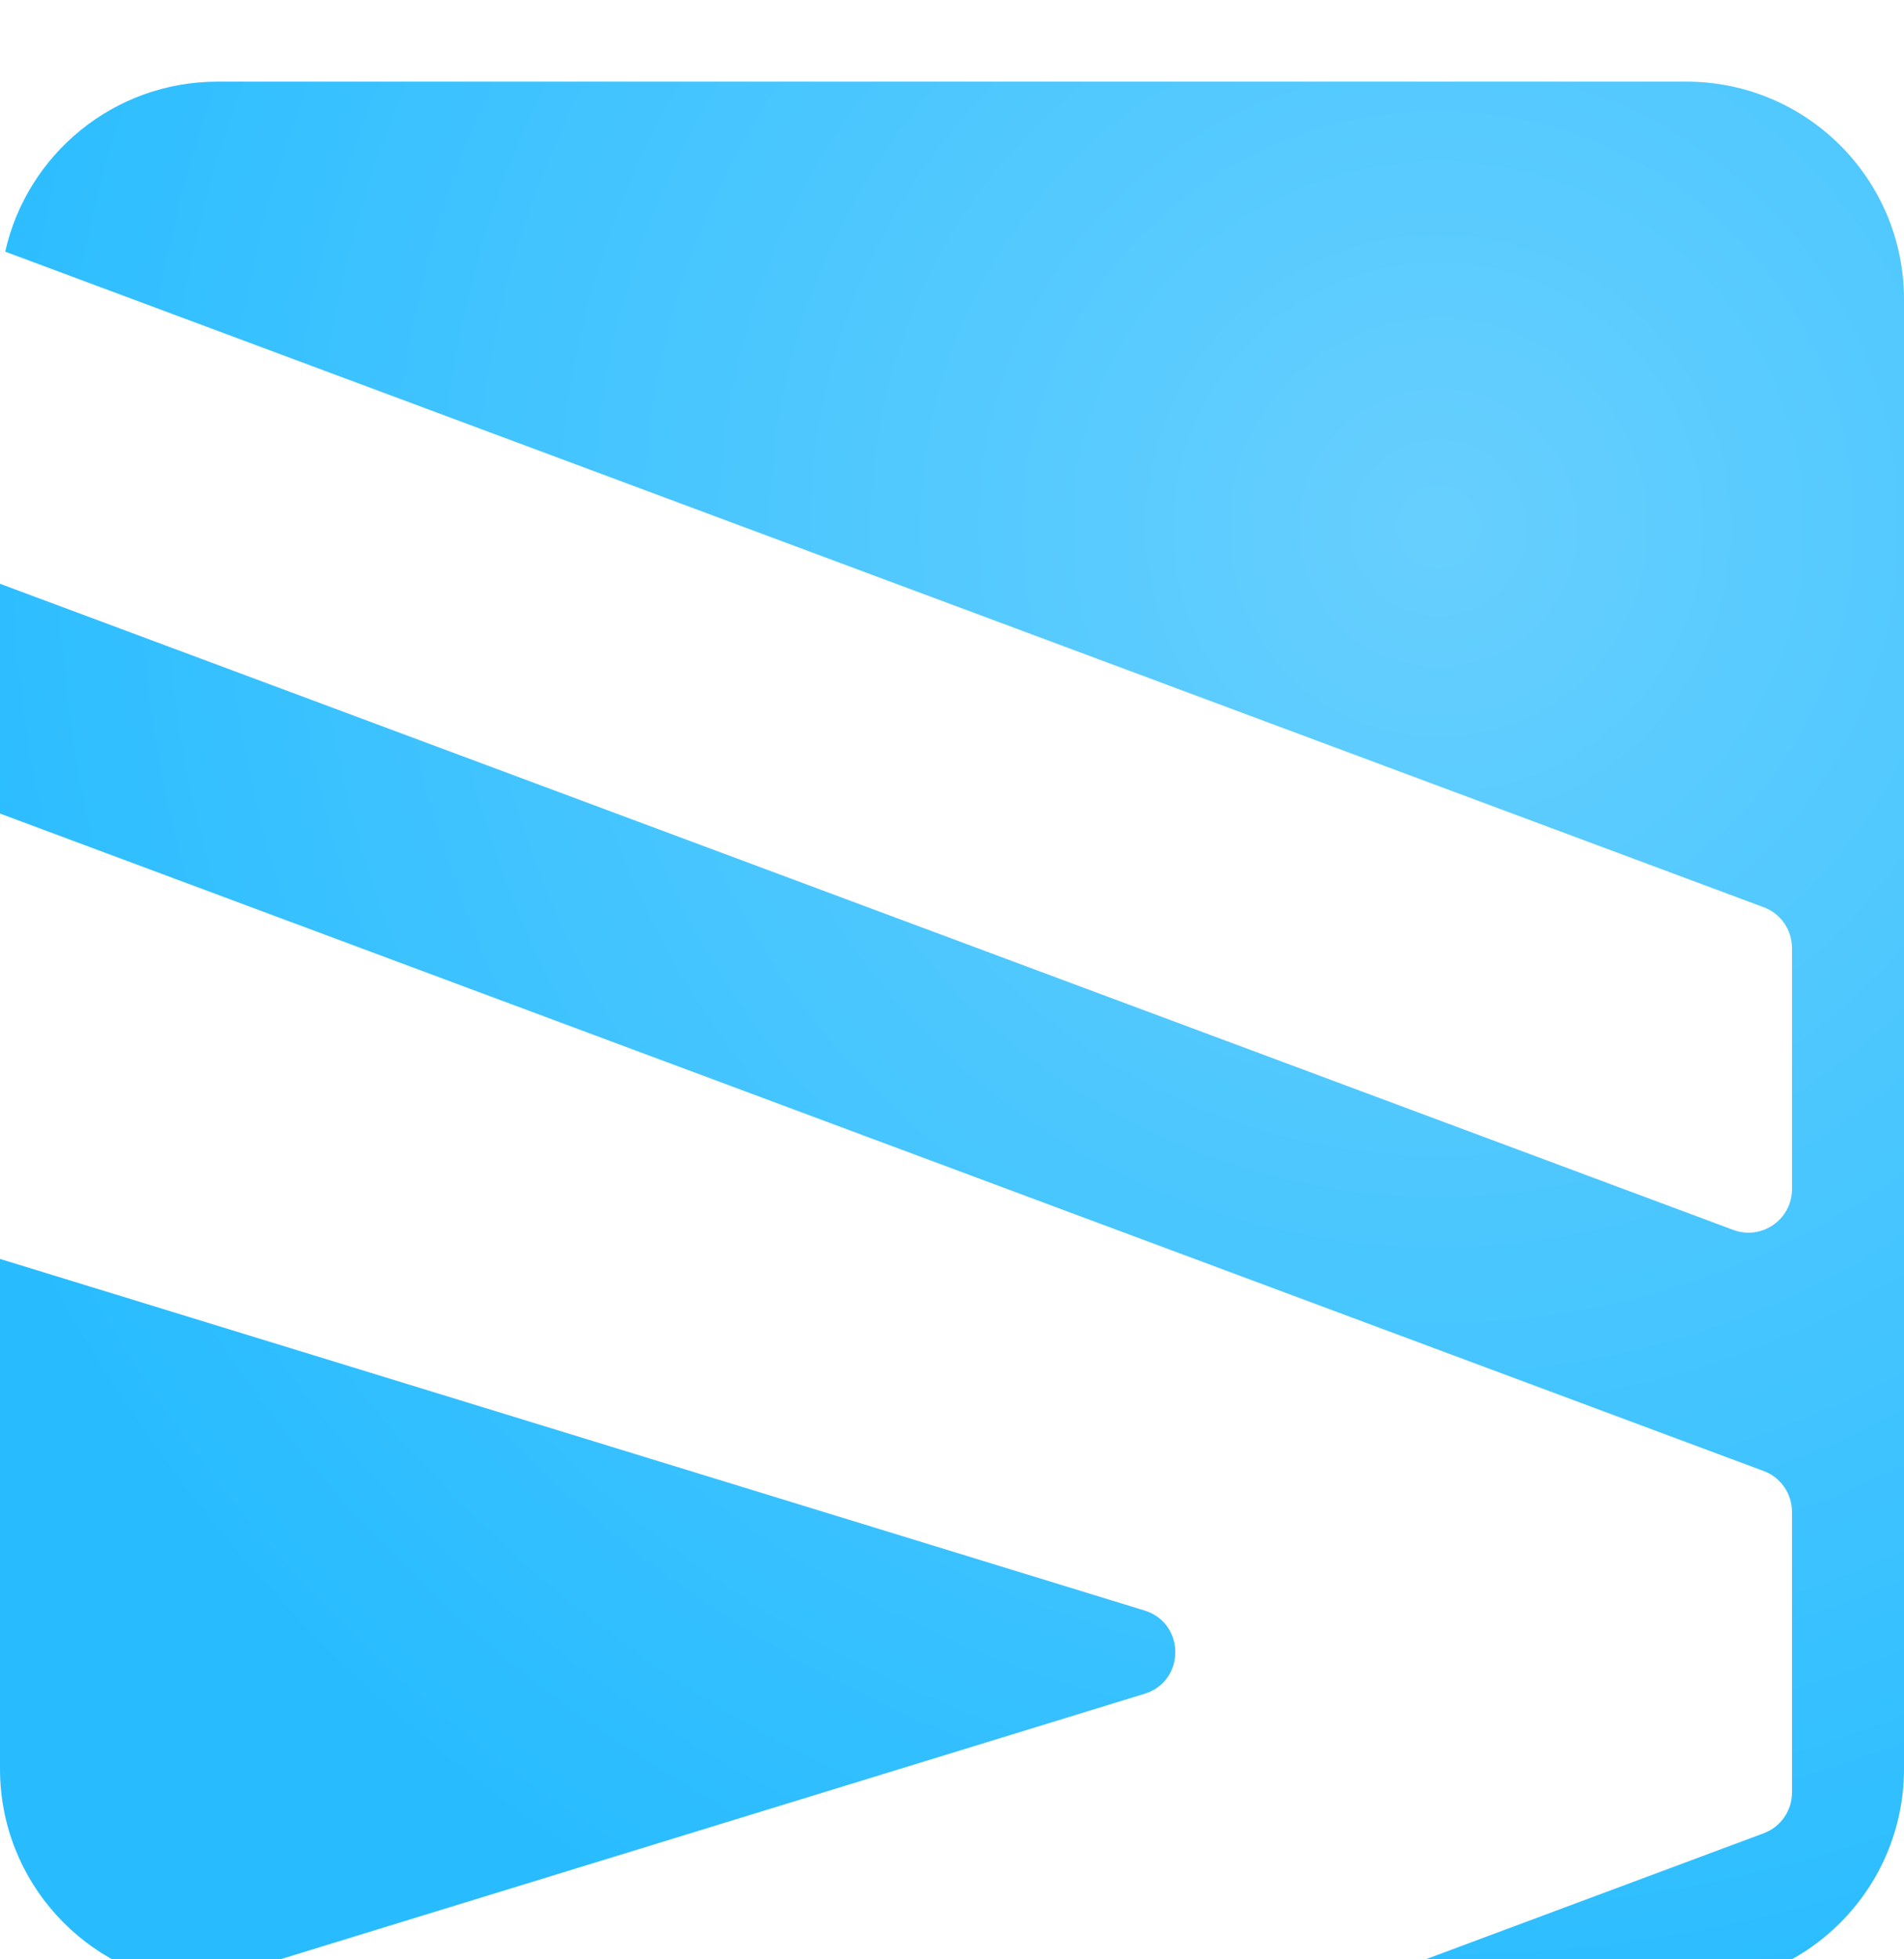 <svg width="35" height="36" viewBox="0 0 35 36" fill="none" xmlns="http://www.w3.org/2000/svg">
<mask id="path-1-inside-1_4_831" fill="white">
<path fill-rule="evenodd" clip-rule="evenodd" d="M4 0.5C2.092 0.5 0.496 1.836 0.096 3.624L32.42 15.669C32.734 15.786 32.941 16.084 32.941 16.419V20.848C32.941 21.406 32.385 21.793 31.862 21.598L0 9.726V13.948L32.42 26.028C32.734 26.145 32.941 26.444 32.941 26.778V31.934C32.941 32.269 32.734 32.568 32.42 32.684L24.864 35.5H31C33.209 35.5 35 33.709 35 31.5V4.5C35 2.291 33.209 0.5 31 0.5H4ZM3.59 35.479L21.039 30.121C21.793 29.89 21.793 28.823 21.039 28.591L0 22.131V31.5C0 33.571 1.573 35.274 3.59 35.479Z"/>
</mask>
<g filter="url(#filter0_i_4_831)">
<path fill-rule="evenodd" clip-rule="evenodd" d="M4 0.5C2.092 0.5 0.496 1.836 0.096 3.624L32.42 15.669C32.734 15.786 32.941 16.084 32.941 16.419V20.848C32.941 21.406 32.385 21.793 31.862 21.598L0 9.726V13.948L32.42 26.028C32.734 26.145 32.941 26.444 32.941 26.778V31.934C32.941 32.269 32.734 32.568 32.42 32.684L24.864 35.5H31C33.209 35.5 35 33.709 35 31.5V4.5C35 2.291 33.209 0.5 31 0.5H4ZM3.59 35.479L21.039 30.121C21.793 29.89 21.793 28.823 21.039 28.591L0 22.131V31.5C0 33.571 1.573 35.274 3.59 35.479Z" fill="url(#paint0_radial_4_831)"/>
</g>
<path d="M0.096 3.624L-0.197 3.559L-0.254 3.814L-0.009 3.905L0.096 3.624ZM32.42 15.669L32.525 15.388L32.525 15.388L32.42 15.669ZM31.862 21.598L31.967 21.317L31.967 21.317L31.862 21.598ZM0 9.726L0.105 9.444L-0.3 9.294L-0.3 9.726H0ZM0 13.948H-0.3V14.156L-0.105 14.229L0 13.948ZM32.42 26.028L32.525 25.747L32.525 25.747L32.42 26.028ZM32.42 32.684L32.525 32.965L32.525 32.965L32.42 32.684ZM24.864 35.5L24.759 35.219L24.864 35.8V35.5ZM21.039 30.121L21.127 30.408L21.127 30.408L21.039 30.121ZM3.59 35.479L3.56 35.778L3.62 35.784L3.678 35.766L3.59 35.479ZM21.039 28.591L21.127 28.305L21.127 28.305L21.039 28.591ZM0 22.131L0.088 21.844L-0.3 21.725V22.131H0ZM0.389 3.689C0.758 2.036 2.235 0.8 4 0.8V0.2C1.948 0.2 0.233 1.637 -0.197 3.559L0.389 3.689ZM-0.009 3.905L32.316 15.95L32.525 15.388L0.201 3.343L-0.009 3.905ZM32.316 15.95C32.511 16.023 32.641 16.21 32.641 16.419H33.241C33.241 15.959 32.956 15.548 32.525 15.388L32.316 15.95ZM32.641 16.419V20.848H33.241V16.419H32.641ZM32.641 20.848C32.641 21.197 32.293 21.439 31.967 21.317L31.757 21.879C32.476 22.147 33.241 21.615 33.241 20.848H32.641ZM31.967 21.317L0.105 9.444L-0.105 10.007L31.757 21.879L31.967 21.317ZM0.3 13.948V9.726H-0.3V13.948H0.3ZM32.525 25.747L0.105 13.666L-0.105 14.229L32.316 26.309L32.525 25.747ZM33.241 26.778C33.241 26.319 32.956 25.907 32.525 25.747L32.316 26.309C32.511 26.382 32.641 26.569 32.641 26.778H33.241ZM33.241 31.934V26.778H32.641V31.934H33.241ZM32.525 32.965C32.956 32.805 33.241 32.394 33.241 31.934H32.641C32.641 32.143 32.511 32.33 32.316 32.403L32.525 32.965ZM24.968 35.781L32.525 32.965L32.316 32.403L24.759 35.219L24.968 35.781ZM31 35.2H24.864V35.8H31V35.2ZM34.7 31.5C34.7 33.544 33.044 35.2 31 35.2V35.8C33.375 35.8 35.3 33.875 35.3 31.5H34.7ZM34.7 4.5V31.5H35.3V4.5H34.7ZM31 0.8C33.044 0.8 34.7 2.457 34.7 4.5H35.3C35.3 2.125 33.375 0.2 31 0.2V0.8ZM4 0.8H31V0.2H4V0.8ZM20.951 29.834L3.502 35.193L3.678 35.766L21.127 30.408L20.951 29.834ZM20.951 28.878C21.422 29.023 21.422 29.689 20.951 29.834L21.127 30.408C22.163 30.09 22.163 28.623 21.127 28.305L20.951 28.878ZM-0.088 22.418L20.951 28.878L21.127 28.305L0.088 21.844L-0.088 22.418ZM0.3 31.5V22.131H-0.3V31.5H0.3ZM3.62 35.181C1.755 34.991 0.3 33.415 0.3 31.5H-0.3C-0.3 33.726 1.391 35.557 3.56 35.778L3.62 35.181Z" fill="url(#paint1_linear_4_831)" style="mix-blend-mode:overlay" mask="url(#path-1-inside-1_4_831)"/>
<defs>
<filter id="filter0_i_4_831" x="0" y="0.5" width="35" height="36" filterUnits="userSpaceOnUse" color-interpolation-filters="sRGB">
<feFlood flood-opacity="0" result="BackgroundImageFix"/>
<feBlend mode="normal" in="SourceGraphic" in2="BackgroundImageFix" result="shape"/>
<feColorMatrix in="SourceAlpha" type="matrix" values="0 0 0 0 0 0 0 0 0 0 0 0 0 0 0 0 0 0 127 0" result="hardAlpha"/>
<feOffset dy="1"/>
<feGaussianBlur stdDeviation="1"/>
<feComposite in2="hardAlpha" operator="arithmetic" k2="-1" k3="1"/>
<feColorMatrix type="matrix" values="0 0 0 0 1 0 0 0 0 1 0 0 0 0 1 0 0 0 0.32 0"/>
<feBlend mode="overlay" in2="shape" result="effect1_innerShadow_4_831"/>
</filter>
<radialGradient id="paint0_radial_4_831" cx="0" cy="0" r="1" gradientUnits="userSpaceOnUse" gradientTransform="translate(26.25 8.735) rotate(111.991) scale(28.865)">
<stop stop-color="#67CFFE"/>
<stop offset="1" stop-color="#28BCFF"/>
</radialGradient>
<linearGradient id="paint1_linear_4_831" x1="17.5" y1="0.5" x2="17.5" y2="3.5" gradientUnits="userSpaceOnUse">
<stop stop-color="white" stop-opacity="0.48"/>
<stop offset="1" stop-color="white" stop-opacity="0"/>
</linearGradient>
</defs>
</svg>
